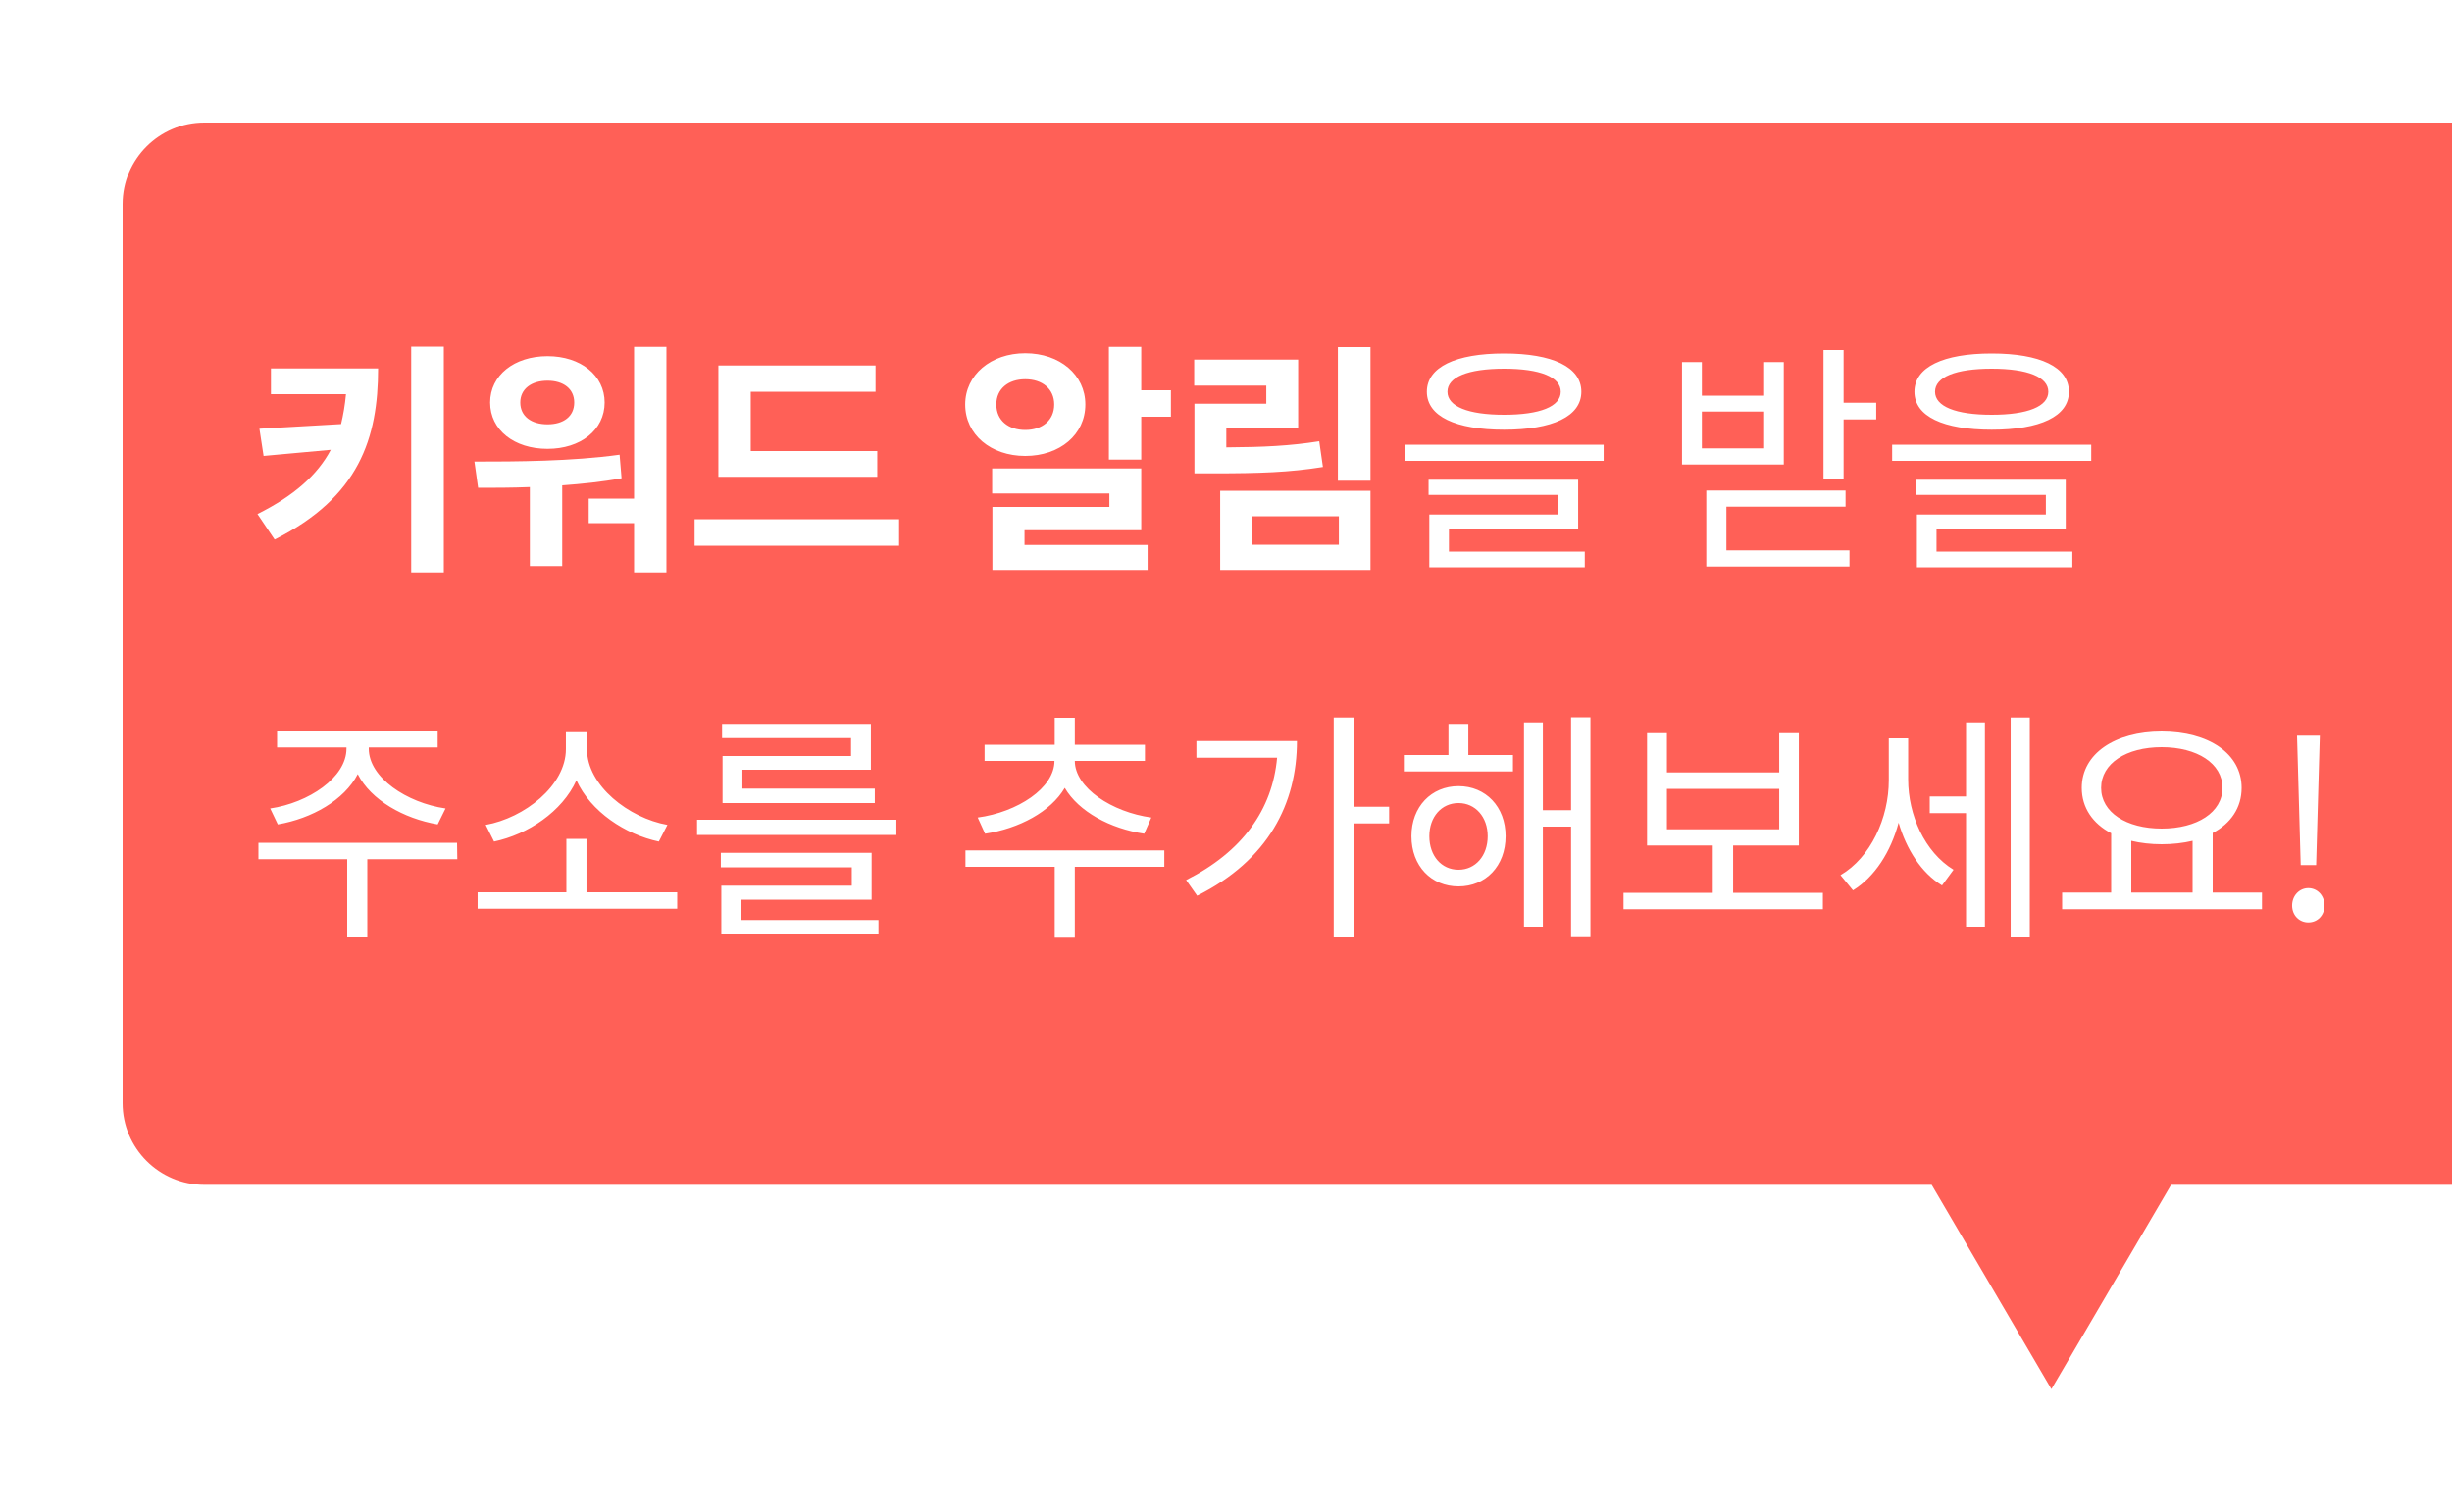 <svg width="120" height="74" viewBox="0 0 120 74" fill="none" xmlns="http://www.w3.org/2000/svg">
<g filter="url(#filter0_d_1641_6518)">
<path fill-rule="evenodd" clip-rule="evenodd" d="M122 56C124.209 56 126 54.209 126 52L126 8C126 5.791 124.209 4 122 4L8 4C5.791 4 4 5.791 4 8L4 52C4 54.209 5.791 56 8 56L92.535 56L98.394 66L104.253 56H122Z" fill="#FF6057"/>
</g>
<path d="M13.26 18.036V19.296H16.932C16.884 19.824 16.8 20.304 16.692 20.76L12.696 20.988L12.9 22.32L16.188 22.02C15.54 23.244 14.4 24.264 12.6 25.164L13.44 26.412C17.58 24.336 18.504 21.444 18.504 18.036H13.26ZM20.124 16.968V28.02H21.72V16.968H20.124ZM26.795 18.636C27.575 18.636 28.103 19.032 28.103 19.704C28.103 20.388 27.575 20.772 26.795 20.772C26.015 20.772 25.463 20.388 25.463 19.704C25.463 19.032 26.015 18.636 26.795 18.636ZM26.795 21.972C28.415 21.972 29.591 21.048 29.591 19.704C29.591 18.372 28.415 17.436 26.795 17.436C25.163 17.436 23.987 18.372 23.987 19.704C23.987 21.048 25.163 21.972 26.795 21.972ZM30.323 22.26C27.971 22.584 25.271 22.596 23.219 22.596L23.399 23.88C24.167 23.88 25.031 23.88 25.931 23.844V27.708H27.515V23.76C28.475 23.688 29.447 23.592 30.419 23.412L30.323 22.26ZM31.031 16.98V24.408H28.811V25.608H31.031V28.02H32.615V16.98H31.031ZM42.934 22.08H36.742V19.176H42.85V17.892H35.158V23.34H42.934V22.08ZM33.994 25.416V26.712H44.002V25.416H33.994ZM48.76 19.8C48.76 19.032 49.348 18.564 50.176 18.564C51.004 18.564 51.592 19.032 51.592 19.8C51.592 20.58 51.004 21.048 50.176 21.048C49.348 21.048 48.76 20.58 48.76 19.8ZM53.116 19.8C53.116 18.348 51.868 17.292 50.176 17.292C48.496 17.292 47.236 18.348 47.236 19.8C47.236 21.276 48.496 22.32 50.176 22.32C51.868 22.32 53.116 21.276 53.116 19.8ZM50.14 25.956H55.852V22.932H48.556V24.156H54.292V24.816H48.568V27.9H56.164V26.676H50.14V25.956ZM55.852 19.104V16.98H54.268V22.5H55.852V20.4H57.304V19.104H55.852ZM64.563 21.6C63.123 21.828 61.839 21.888 60.015 21.9V20.94H63.531V17.604H58.443V18.876H61.971V19.764H58.455V23.172H59.427C61.623 23.172 63.099 23.124 64.743 22.86L64.563 21.6ZM61.275 25.272H65.523V26.664H61.275V25.272ZM59.715 27.9H67.071V24.024H59.715V27.9ZM65.475 16.992V23.532H67.071V16.992H65.475ZM73.61 18.048C75.374 18.048 76.382 18.456 76.382 19.176C76.382 19.896 75.374 20.304 73.61 20.304C71.846 20.304 70.838 19.896 70.838 19.176C70.838 18.456 71.846 18.048 73.61 18.048ZM73.61 21.036C75.974 21.036 77.39 20.388 77.39 19.176C77.39 17.964 75.974 17.304 73.61 17.304C71.246 17.304 69.83 17.964 69.83 19.176C69.83 20.388 71.246 21.036 73.61 21.036ZM70.91 25.908H77.234V23.484H69.914V24.228H76.262V25.188H69.95V27.768H77.558V27H70.91V25.908ZM68.738 21.768V22.56H78.482V21.768H68.738ZM86.337 21.948H83.289V20.148H86.337V21.948ZM87.297 17.724H86.337V19.368H83.289V17.724H82.317V22.74H87.297V17.724ZM84.489 24.804H90.321V24.012H83.505V27.732H90.513V26.94H84.489V24.804ZM90.225 19.716V17.136H89.241V23.424H90.225V20.532H91.821V19.716H90.225ZM97.472 18.048C99.236 18.048 100.244 18.456 100.244 19.176C100.244 19.896 99.236 20.304 97.472 20.304C95.708 20.304 94.7 19.896 94.7 19.176C94.7 18.456 95.708 18.048 97.472 18.048ZM97.472 21.036C99.836 21.036 101.252 20.388 101.252 19.176C101.252 17.964 99.836 17.304 97.472 17.304C95.108 17.304 93.692 17.964 93.692 19.176C93.692 20.388 95.108 21.036 97.472 21.036ZM94.772 25.908H101.096V23.484H93.776V24.228H100.124V25.188H93.812V27.768H101.42V27H94.772V25.908ZM92.6 21.768V22.56H102.344V21.768H92.6ZM13.596 40.356C15.264 40.068 16.848 39.168 17.508 37.896C18.156 39.168 19.752 40.068 21.42 40.356L21.804 39.576C19.908 39.3 18.048 38.064 18.048 36.648V36.588H21.42V35.796H13.56V36.588H16.956V36.648C16.956 38.064 15.096 39.3 13.224 39.576L13.596 40.356ZM22.368 41.256H12.648V42.06H16.992V45.888H17.976V42.06H22.38L22.368 41.256ZM32.663 40.38C30.779 40.044 28.727 38.46 28.727 36.672V35.844H27.695V36.672C27.695 38.46 25.655 40.044 23.771 40.38L24.179 41.196C25.835 40.848 27.515 39.732 28.211 38.196C28.907 39.732 30.599 40.848 32.243 41.196L32.663 40.38ZM28.703 43.68V41.064H27.719V43.68H23.375V44.484H33.143V43.68H28.703ZM41.65 37.008H35.362V39.312H42.814V38.604H36.334V37.68H42.622V35.436H35.338V36.132H41.65V37.008ZM36.274 44.04H42.658V41.748H35.278V42.456H41.686V43.356H35.302V45.744H42.994V45.036H36.274V44.04ZM34.114 40.128V40.872H43.87V40.128H34.114ZM48.209 40.812C49.877 40.56 51.425 39.732 52.109 38.568C52.793 39.732 54.329 40.56 55.997 40.812L56.345 40.02C54.425 39.756 52.601 38.568 52.601 37.248H56.033V36.456H52.601V35.136H51.617V36.456H48.185V37.248H51.605C51.605 38.58 49.793 39.756 47.849 40.02L48.209 40.812ZM56.981 41.628H47.249V42.432H51.617V45.9H52.601V42.432H56.981V41.628ZM58.552 36.276V37.092H62.5C62.272 39.636 60.796 41.7 58.048 43.08L58.588 43.848C62.068 42.108 63.472 39.336 63.472 36.276H58.552ZM67.984 39.492H66.256V35.124H65.272V45.888H66.256V40.308H67.984V39.492ZM71.379 42.576C70.539 42.576 69.951 41.892 69.951 40.932C69.951 39.996 70.539 39.312 71.379 39.312C72.207 39.312 72.807 39.996 72.807 40.932C72.807 41.892 72.207 42.576 71.379 42.576ZM71.379 38.484C70.047 38.484 69.075 39.492 69.075 40.932C69.075 42.396 70.047 43.392 71.379 43.392C72.711 43.392 73.683 42.396 73.683 40.932C73.683 39.492 72.711 38.484 71.379 38.484ZM71.859 35.436H70.887V36.96H68.703V37.764H74.043V36.96H71.859V35.436ZM76.887 35.112V39.66H75.507V35.364H74.583V45.36H75.507V40.464H76.887V45.876H77.835V35.112H76.887ZM81.578 38.616H87.074V40.596H81.578V38.616ZM84.818 43.704V41.388H88.034V35.892H87.074V37.812H81.578V35.892H80.606V41.388H83.822V43.704H79.454V44.508H89.21V43.704H84.818ZM93.385 36.144H92.437V38.196C92.437 40.044 91.549 41.976 90.073 42.84L90.685 43.584C91.753 42.924 92.533 41.7 92.917 40.272C93.301 41.58 94.021 42.72 95.041 43.344L95.605 42.576C94.189 41.712 93.385 39.888 93.385 38.16V36.144ZM96.217 38.988H94.441V39.804H96.217V45.36H97.141V35.364H96.217V38.988ZM98.401 35.124V45.888H99.337V35.124H98.401ZM104.304 41.16C104.748 41.268 105.264 41.328 105.792 41.328C106.332 41.328 106.848 41.268 107.304 41.16V43.692H104.304V41.16ZM105.792 36.576C107.52 36.576 108.768 37.368 108.768 38.568C108.768 39.768 107.52 40.56 105.792 40.56C104.064 40.56 102.828 39.768 102.828 38.568C102.828 37.368 104.064 36.576 105.792 36.576ZM108.288 43.692V40.776C109.176 40.308 109.704 39.54 109.704 38.568C109.704 36.888 108.084 35.808 105.792 35.808C103.512 35.808 101.88 36.888 101.88 38.568C101.88 39.54 102.42 40.32 103.32 40.788V43.692H100.92V44.508H110.7V43.692H108.288ZM112.595 42.348H113.351L113.495 37.26L113.531 36.012H112.415L112.451 37.26L112.595 42.348ZM112.967 45.156C113.411 45.156 113.759 44.82 113.759 44.328C113.759 43.836 113.411 43.476 112.967 43.476C112.535 43.476 112.175 43.836 112.175 44.328C112.175 44.82 112.535 45.156 112.967 45.156Z" fill="white"/>
<defs>
<filter id="filter0_d_1641_6518" x="0" y="0" width="134" height="74" filterUnits="userSpaceOnUse" color-interpolation-filters="sRGB">
<feFlood flood-opacity="0" result="BackgroundImageFix"/>
<feColorMatrix in="SourceAlpha" type="matrix" values="0 0 0 0 0 0 0 0 0 0 0 0 0 0 0 0 0 0 127 0" result="hardAlpha"/>
<feOffset dx="2" dy="2"/>
<feGaussianBlur stdDeviation="3"/>
<feComposite in2="hardAlpha" operator="out"/>
<feColorMatrix type="matrix" values="0 0 0 0 0 0 0 0 0 0 0 0 0 0 0 0 0 0 0.08 0"/>
<feBlend mode="normal" in2="BackgroundImageFix" result="effect1_dropShadow_1641_6518"/>
<feBlend mode="normal" in="SourceGraphic" in2="effect1_dropShadow_1641_6518" result="shape"/>
</filter>
</defs>
</svg>
